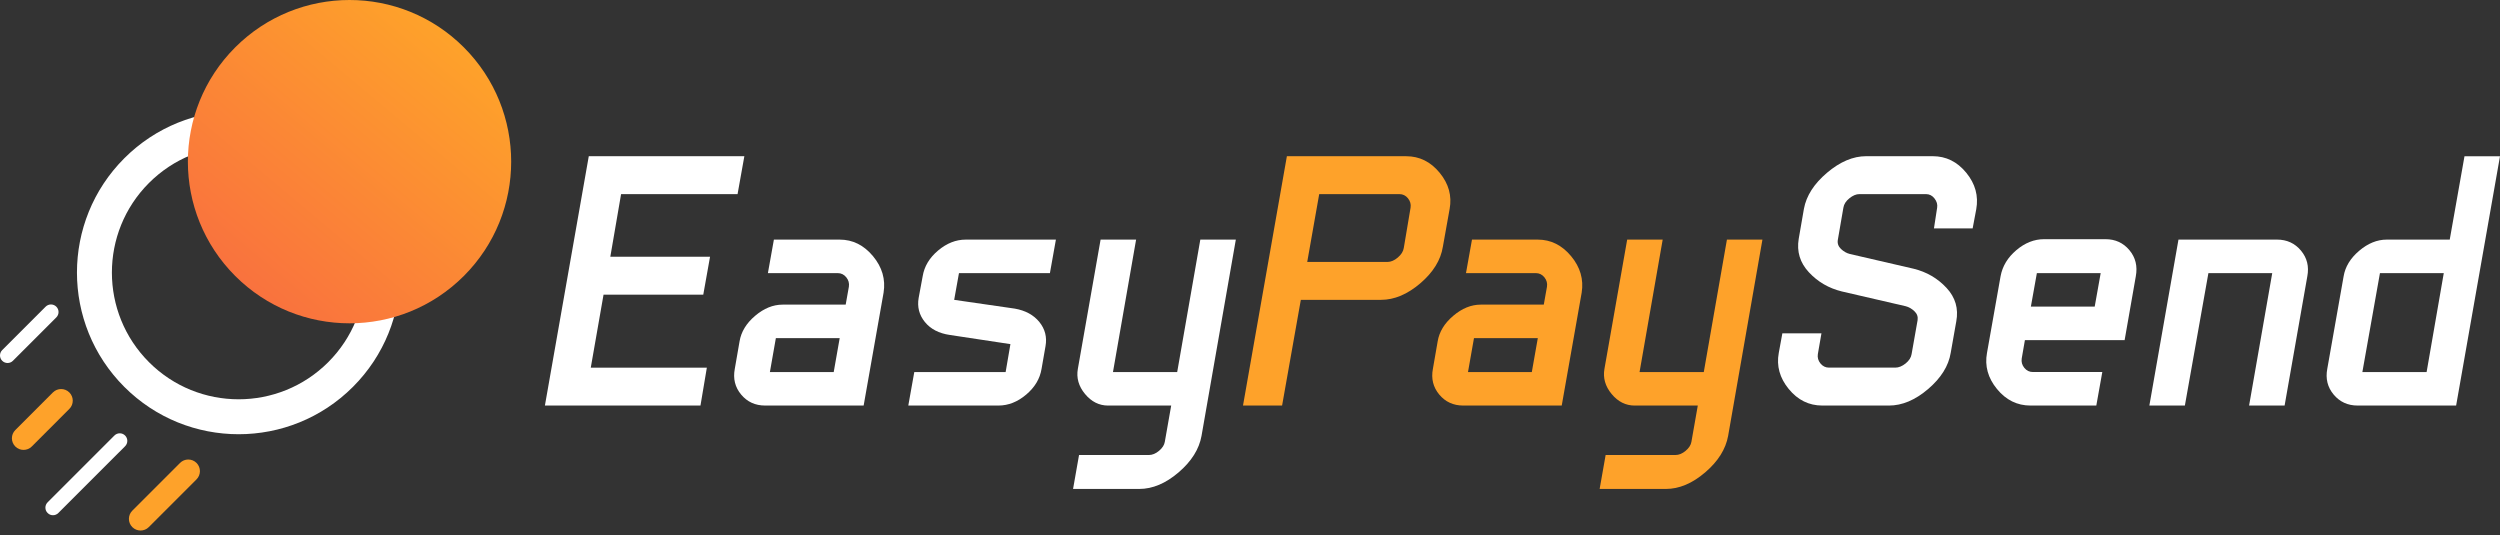 <svg width="243" height="52" viewBox="0 0 243 52" fill="none" xmlns="http://www.w3.org/2000/svg">
<rect x="0" y="0" width="243" height="52" fill="#333333" stroke="none"/>
<path d="M52.965 39.42L57.229 15.185H72.351L71.692 18.868H60.369L59.323 24.956H69.016L68.358 28.641H58.664L57.423 35.735H68.706L68.086 39.42H52.965Z" fill="white"/>
<path d="M74.367 39.419C73.411 39.419 72.635 39.064 72.041 38.354C71.447 37.643 71.24 36.809 71.421 35.853L71.886 33.177C72.041 32.247 72.545 31.419 73.398 30.697C74.251 29.973 75.142 29.61 76.074 29.61H82.201L82.511 27.866C82.562 27.529 82.478 27.226 82.259 26.954C82.039 26.683 81.762 26.547 81.426 26.547H74.64L75.222 23.29H81.619C82.887 23.29 83.965 23.827 84.857 24.9C85.748 25.971 86.09 27.155 85.884 28.447L83.946 39.421H74.367V39.419ZM74.834 36.162H81.037L81.618 32.867H75.414L74.834 36.162Z" fill="white"/>
<path d="M88.287 39.419L88.869 36.162H97.748L98.213 33.449L92.319 32.557C91.259 32.402 90.452 31.981 89.896 31.296C89.34 30.613 89.141 29.83 89.294 28.952L89.683 26.857C89.838 25.9 90.335 25.067 91.175 24.356C92.016 23.645 92.914 23.29 93.87 23.29H102.634L102.052 26.547H93.212L92.746 29.145L98.64 29.998C99.674 30.18 100.468 30.613 101.024 31.296C101.579 31.981 101.78 32.764 101.625 33.642L101.239 35.853C101.084 36.809 100.586 37.643 99.746 38.354C98.907 39.064 98.008 39.419 97.052 39.419H88.287Z" fill="white"/>
<path d="M104.302 47.523L104.883 44.227H111.669C112.004 44.227 112.334 44.092 112.657 43.821C112.98 43.55 113.168 43.259 113.219 42.949L113.84 39.421H107.713C106.835 39.421 106.086 39.046 105.465 38.296C104.845 37.547 104.612 36.732 104.767 35.854L106.978 23.29H110.429L108.181 36.163H114.423L116.671 23.29H120.123L116.788 42.367C116.555 43.659 115.813 44.842 114.559 45.916C113.305 46.987 112.032 47.525 110.74 47.525H104.302V47.523Z" fill="white"/>
<path d="M177.122 39.419C175.83 39.419 174.743 38.883 173.865 37.81C172.987 36.738 172.662 35.568 172.897 34.3L173.245 32.401H177.045L176.695 34.416C176.644 34.752 176.728 35.055 176.948 35.328C177.168 35.598 177.445 35.734 177.781 35.734H184.218C184.554 35.734 184.89 35.598 185.226 35.328C185.562 35.056 185.756 34.752 185.808 34.416L186.39 31.121C186.442 30.784 186.338 30.493 186.08 30.249C185.822 30.004 185.538 29.841 185.227 29.763L179.024 28.328C177.758 28.018 176.691 27.398 175.825 26.467C174.958 25.536 174.629 24.451 174.836 23.209L175.34 20.301C175.573 19.034 176.322 17.865 177.589 16.791C178.855 15.719 180.121 15.182 181.388 15.182H187.863C189.157 15.182 190.243 15.719 191.121 16.791C192 17.864 192.324 19.047 192.091 20.34L191.741 22.202H187.98L188.29 20.185C188.341 19.876 188.257 19.578 188.036 19.294C187.818 19.01 187.54 18.868 187.204 18.868H180.728C180.418 18.868 180.094 19.003 179.759 19.275C179.422 19.547 179.229 19.85 179.177 20.186L178.635 23.327C178.583 23.663 178.687 23.954 178.945 24.2C179.204 24.445 179.487 24.606 179.798 24.685L186.001 26.12C187.267 26.43 188.335 27.05 189.2 27.981C190.066 28.911 190.383 29.997 190.15 31.239L189.608 34.302C189.4 35.568 188.671 36.738 187.416 37.812C186.162 38.885 184.89 39.421 183.596 39.421H177.122V39.419Z" fill="white"/>
<path d="M197.363 39.42C196.069 39.42 194.984 38.883 194.105 37.81C193.227 36.738 192.902 35.568 193.136 34.301L194.455 26.856C194.636 25.874 195.146 25.028 195.987 24.316C196.827 23.604 197.726 23.249 198.682 23.249H204.653C205.609 23.249 206.384 23.604 206.979 24.316C207.574 25.028 207.782 25.874 207.601 26.856L206.514 33.059H196.821L196.512 34.843C196.46 35.18 196.543 35.482 196.764 35.755C196.983 36.025 197.261 36.161 197.597 36.161H204.344L203.762 39.418H197.363V39.42ZM197.401 29.803H203.605L204.187 26.546H197.984L197.401 29.803Z" fill="white"/>
<path d="M208.918 39.419L211.747 23.289H221.326C222.283 23.289 223.057 23.644 223.652 24.355C224.246 25.066 224.453 25.899 224.272 26.856L222.064 39.419H218.612L220.861 26.546H214.657L212.37 39.419H208.918Z" fill="white"/>
<path d="M229.158 39.419C228.202 39.419 227.427 39.064 226.832 38.354C226.237 37.643 226.031 36.809 226.211 35.853L227.8 26.857C227.955 25.926 228.46 25.099 229.312 24.376C230.165 23.652 231.058 23.29 231.988 23.29H238.114L239.549 15.186H243L238.735 39.421H229.158V39.419ZM229.623 36.162H235.867L237.535 26.546H231.331L229.623 36.162Z" fill="white"/>
<path d="M120.82 39.42L125.085 15.185H136.679C137.972 15.185 139.057 15.721 139.937 16.794C140.815 17.866 141.138 19.036 140.905 20.304L140.246 23.988C140.038 25.28 139.309 26.464 138.055 27.536C136.801 28.609 135.528 29.145 134.235 29.145H126.441L124.619 39.421H120.82V39.42ZM127.062 25.461H134.857C135.193 25.461 135.529 25.319 135.865 25.033C136.202 24.749 136.396 24.439 136.448 24.103L137.107 20.186C137.159 19.85 137.075 19.548 136.854 19.275C136.634 19.002 136.358 18.868 136.02 18.868H128.227L127.062 25.461Z" fill="#FEA22A"/>
<path d="M142.225 39.419C141.267 39.419 140.493 39.064 139.898 38.354C139.303 37.643 139.096 36.809 139.277 35.853L139.742 33.177C139.898 32.247 140.402 31.419 141.255 30.697C142.108 29.973 143 29.61 143.93 29.61H150.056L150.366 27.866C150.418 27.529 150.334 27.226 150.114 26.954C149.894 26.683 149.617 26.547 149.28 26.547H142.494L143.077 23.29H149.474C150.74 23.29 151.82 23.827 152.712 24.9C153.603 25.971 153.946 27.155 153.739 28.447L151.8 39.421H142.225V39.419ZM142.69 36.162H148.893L149.475 32.867H143.271L142.69 36.162Z" fill="#FEA22A"/>
<path d="M155.486 47.523L156.068 44.227H162.853C163.189 44.227 163.52 44.092 163.842 43.821C164.165 43.55 164.353 43.259 164.405 42.949L165.025 39.421H158.899C158.02 39.421 157.27 39.046 156.649 38.296C156.029 37.547 155.797 36.732 155.952 35.854L158.162 23.29H161.613L159.365 36.163H165.608L167.857 23.29H171.308L167.974 42.367C167.74 43.659 166.998 44.842 165.744 45.916C164.491 46.987 163.218 47.525 161.924 47.525H155.486V47.523Z" fill="#FEA22A"/>
<path fill-rule="evenodd" clip-rule="evenodd" d="M12.083 15.383C18.219 9.247 28.169 9.247 34.305 15.383C40.441 21.518 40.441 31.468 34.305 37.605C28.169 43.741 18.22 43.741 12.083 37.605C5.946 31.468 5.946 21.518 12.083 15.383ZM14.483 17.782C12.077 20.188 10.876 23.341 10.876 26.493C10.876 29.645 12.078 32.798 14.483 35.203V35.204C16.888 37.609 20.042 38.811 23.193 38.811C26.346 38.811 29.498 37.609 31.904 35.204V35.203C34.308 32.798 35.511 29.645 35.511 26.493C35.511 23.341 34.308 20.188 31.904 17.782C29.498 15.378 26.346 14.175 23.193 14.175C20.041 14.175 16.888 15.378 14.483 17.782Z" fill="white"/>
<path fill-rule="evenodd" clip-rule="evenodd" d="M22.863 4.602C28.999 -1.534 38.949 -1.534 45.085 4.602C51.221 10.738 51.221 20.687 45.085 26.825C38.949 32.961 29 32.961 22.863 26.825C16.727 20.687 16.727 10.738 22.863 4.602Z" fill="url(#paint0_linear)"/>
<path d="M0.735 35.284C0.546 35.284 0.358 35.213 0.216 35.069C-0.072 34.782 -0.072 34.316 0.216 34.028L4.435 29.809C4.722 29.522 5.187 29.522 5.475 29.809C5.762 30.096 5.762 30.563 5.475 30.85L1.255 35.069C1.112 35.213 0.924 35.284 0.735 35.284Z" fill="white"/>
<path d="M13.661 51.567C13.372 51.567 13.082 51.456 12.861 51.236C12.419 50.793 12.419 50.078 12.861 49.636L17.501 44.996C17.943 44.554 18.658 44.554 19.101 44.996C19.543 45.439 19.543 46.154 19.101 46.596L14.461 51.236C14.241 51.456 13.951 51.567 13.661 51.567Z" fill="#FEA22A"/>
<path d="M5.148 50.08C4.959 50.08 4.771 50.009 4.629 49.865C4.341 49.578 4.341 49.112 4.629 48.824L11.12 42.333C11.408 42.045 11.873 42.045 12.16 42.333C12.447 42.62 12.447 43.086 12.16 43.374L5.668 49.865C5.525 50.009 5.337 50.08 5.148 50.08Z" fill="white"/>
<path d="M2.289 43.731C1.999 43.731 1.709 43.62 1.489 43.4C1.046 42.957 1.046 42.242 1.489 41.8L5.141 38.146C5.582 37.704 6.299 37.704 6.741 38.146C7.183 38.589 7.183 39.304 6.741 39.746L3.089 43.4C2.869 43.62 2.578 43.731 2.289 43.731Z" fill="#FEA22A"/>
<defs>
<linearGradient id="paint0_linear" x1="23.873" y1="27.752" x2="44.075" y2="3.676" gradientUnits="userSpaceOnUse">
<stop stop-color="#F9723E"/>
<stop offset="1" stop-color="#FEA22A"/>
</linearGradient>
</defs>
</svg>
